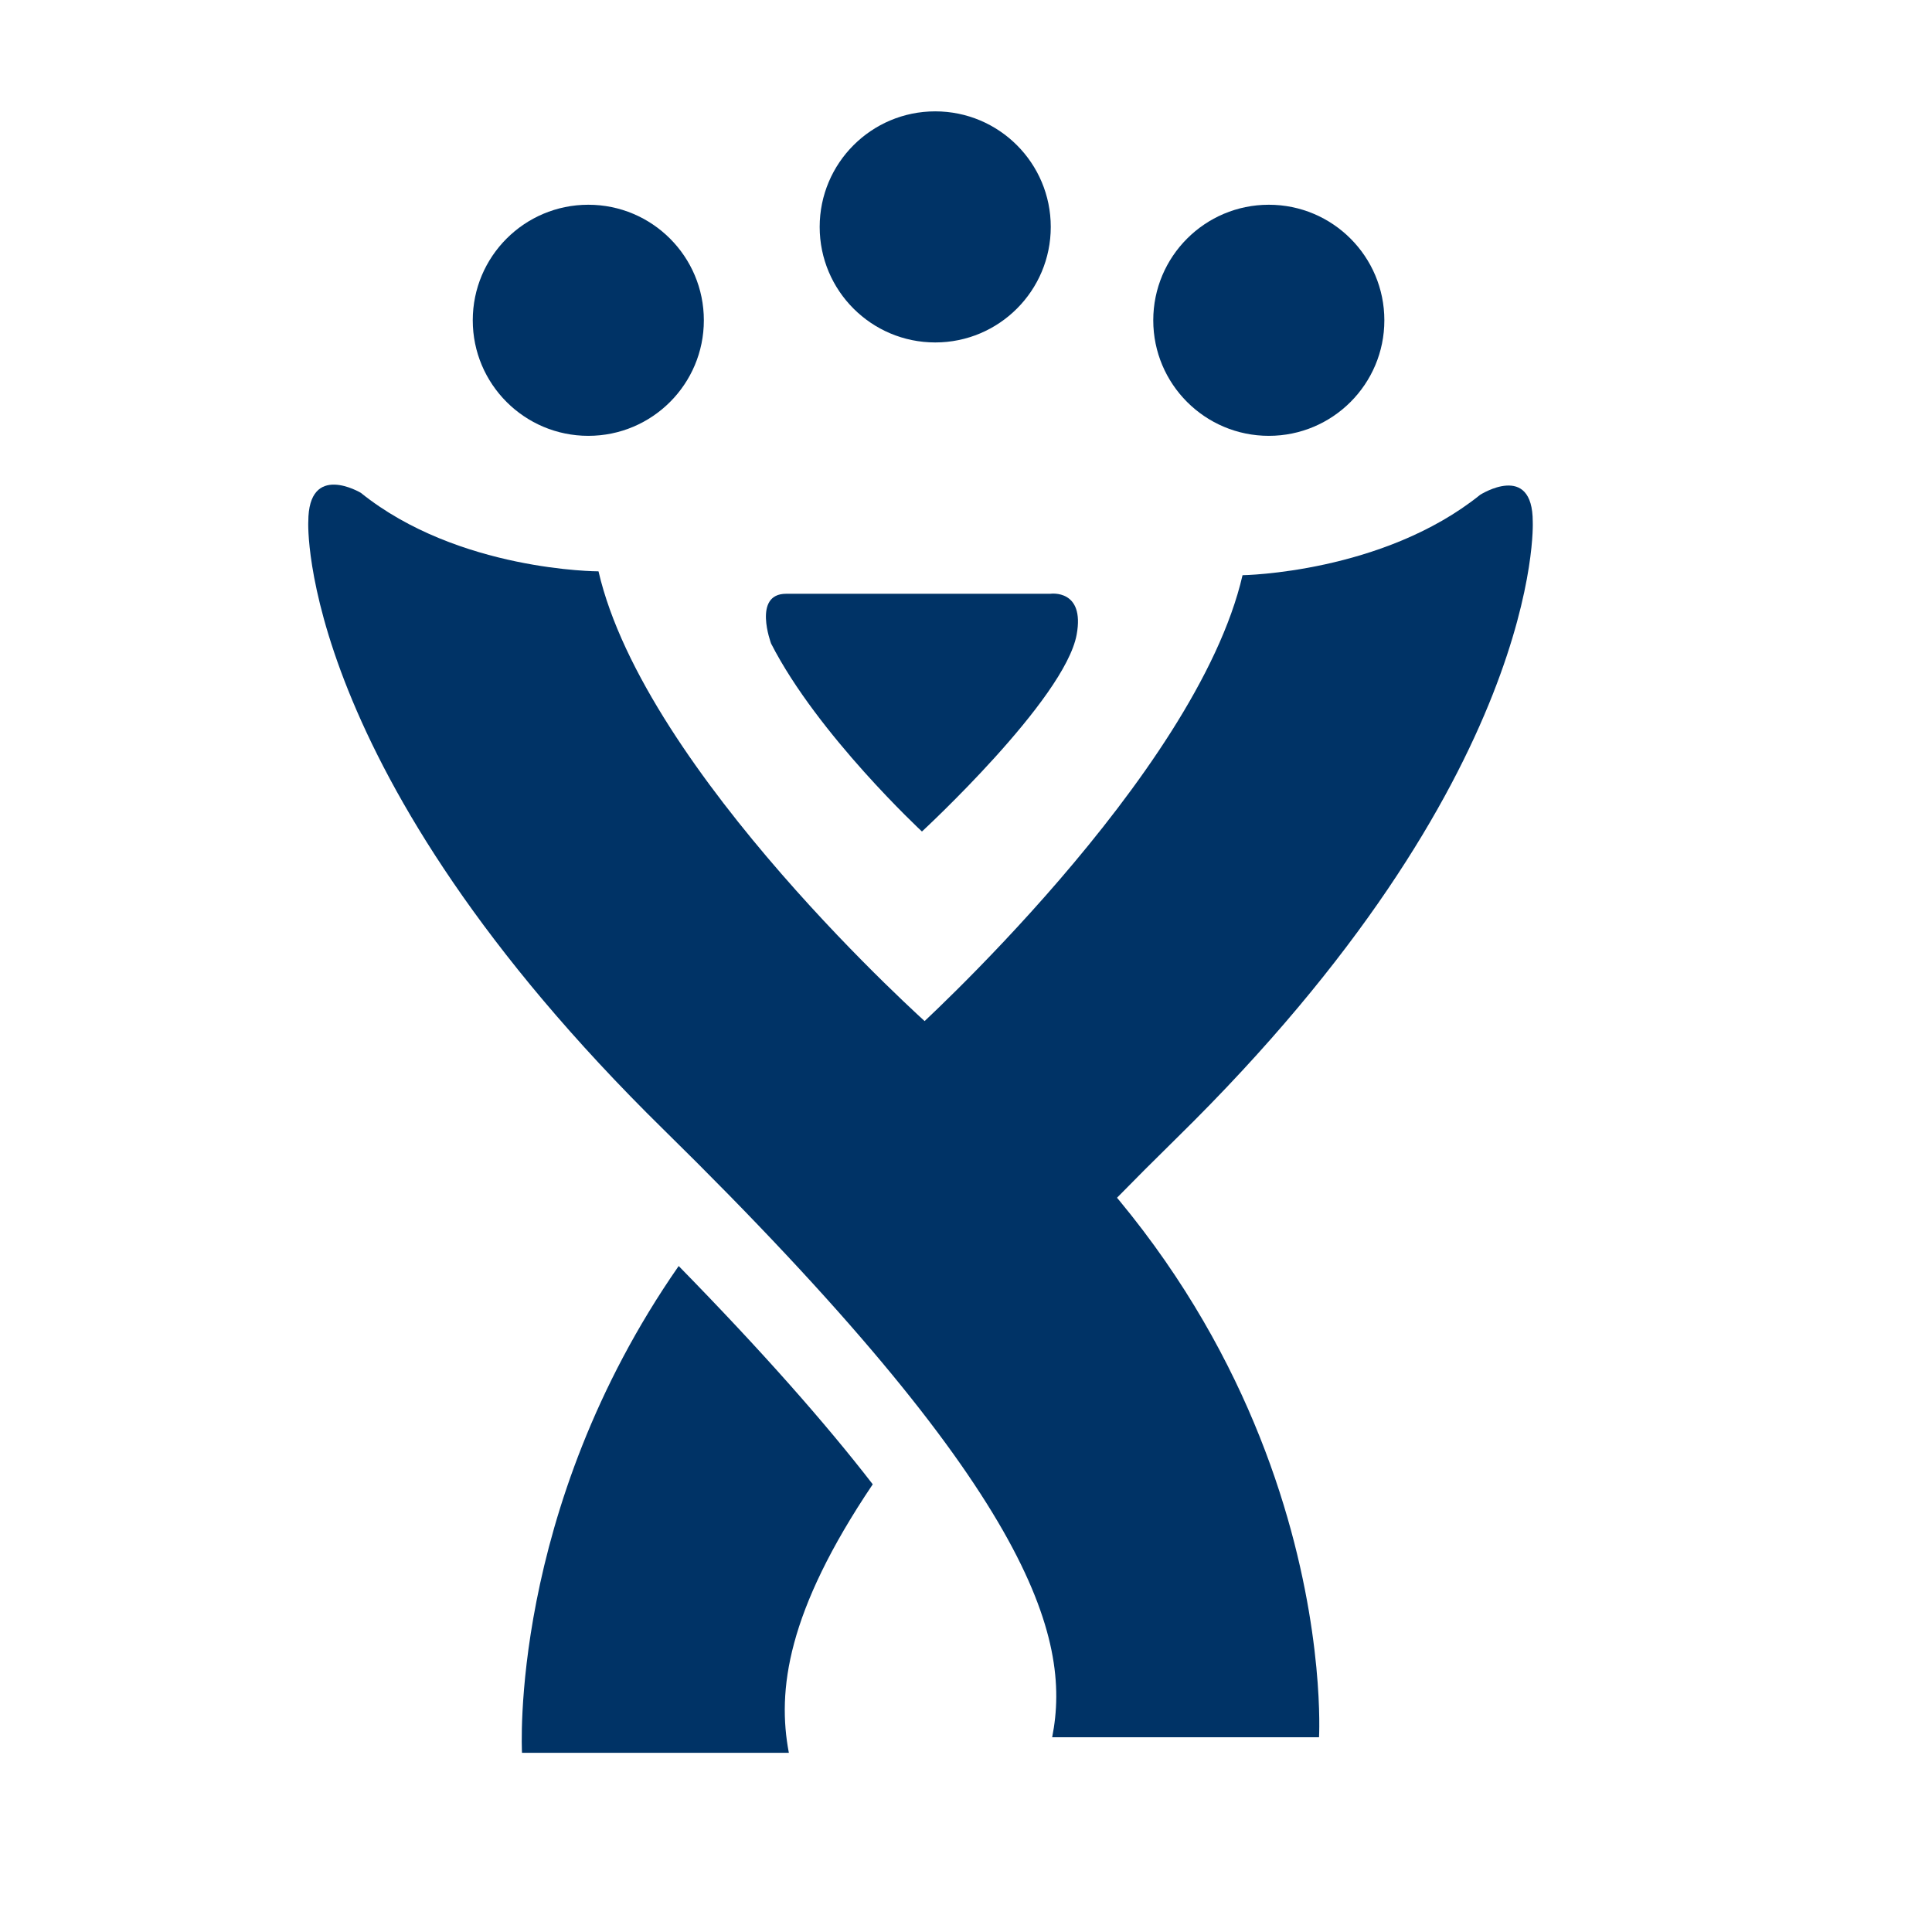 <?xml version="1.0" encoding="UTF-8" standalone="no"?>
<!-- Created with Inkscape (http://www.inkscape.org/) -->

<svg
   xmlns:dc="http://purl.org/dc/elements/1.1/"
   xmlns:cc="http://creativecommons.org/ns#"
   xmlns:rdf="http://www.w3.org/1999/02/22-rdf-syntax-ns#"
   xmlns:svg="http://www.w3.org/2000/svg"
   xmlns="http://www.w3.org/2000/svg"
   xmlns:sodipodi="http://sodipodi.sourceforge.net/DTD/sodipodi-0.dtd"
   xmlns:inkscape="http://www.inkscape.org/namespaces/inkscape"
   version="1.1"
   width="80"
   height="80"
   id="svg2"
   inkscape:version="0.91 r13725"
   sodipodi:docname="jira.svg">
  <sodipodi:namedview
     pagecolor="#ffffff"
     bordercolor="#666666"
     borderopacity="1"
     objecttolerance="10"
     gridtolerance="10"
     guidetolerance="10"
     inkscape:pageopacity="0"
     inkscape:pageshadow="2"
     inkscape:window-width="1920"
     inkscape:window-height="1056"
     id="namedview20"
     showgrid="false"
     inkscape:zoom="1.685"
     inkscape:cx="26.706231"
     inkscape:cy="50"
     inkscape:window-x="0"
     inkscape:window-y="24"
     inkscape:window-maximized="1"
     inkscape:current-layer="svg2" />
  <defs
     id="defs4">
    <clipPath
       id="clipPath3944">
      <path
         d="M 0,768 1024,768 1024,0 0,0 0,768 Z"
         id="path3946"
         inkscape:connector-curvature="0" />
    </clipPath>
    <clipPath
       clipPathUnits="userSpaceOnUse"
       id="clipPath3350">
      <rect
         style="fill:#ffd42a"
         id="rect3352"
         width="56.973"
         height="78.338"
         x="7.122"
         y="964.528" />
    </clipPath>
  </defs>
  <g
     transform="translate(2.754,-962.582)"
     id="layer1"
     clip-path="url(#clipPath3350)">
    <g
       transform="translate(-2.628,4.005)"
       id="g4088">
      <path
         d="m 103.393,1030.191 -10.63,0 0,-50.249 10.63,0 0,50.249 z"
         id="path3938"
         style="fill:#003366;fill-opacity:1;fill-rule:nonzero;stroke:none"
         inkscape:connector-curvature="0" />
      <path
         d="m 121.069,989.439 12.364,0 c 3.082,0 4.764,1.708 4.764,4.626 l 0,4.543 c 0,2.918 -1.682,6.301 -4.764,6.301 l -12.364,0 0,-15.47 z m 20.688,40.886 11.608,0 -12.276,-17.332 c 4.013,-1.492 6.5,-5.952 6.5,-10.521 l 0,-12.806 c 0,-5.77 -3.849,-9.62 -9.619,-9.62 l -16.349,0 -11.05,0 0,50.278 10.498,0 0,-16.575 9.989,0 10.699,16.575 z"
         id="path3950"
         style="fill:#003366;fill-opacity:1;fill-rule:nonzero;stroke:none"
         inkscape:connector-curvature="0" />
      <path
         d="m 192.618,1030.191 -14.918,-50.249 -3.867,0 -6.63,0 -3.868,0 -14.918,50.249 10.498,0 11.603,-39.1 5.865,19.773 -5.865,0 -4.076,9.019 12.563,0 3.115,10.308 10.498,0 z"
         id="path3954"
         style="fill:#003366;fill-opacity:1;fill-rule:nonzero;stroke:none"
         inkscape:connector-curvature="0" />
      <path
         d="m 85.033,1019.551 0,-39.609 -10.308,0 0,37.274 c 0,5.878 -2.744,6.306 -3.453,6.582 -1.292,0.503 -3.478,0.8 -3.478,0.8 l 2.472,8.928 c 16.604,-0.441 14.767,-13.976 14.767,-13.976"
         id="path3958"
         style="fill:#003366;fill-opacity:1;fill-rule:nonzero;stroke:none"
         inkscape:connector-curvature="0" />
      <path
         d="m 12.639,980.184 c 0,0 -0.483,10.247 14.711,25.165 15.194,14.918 16.921,20.977 16.092,25.164 l 11.05,0 c 0,0 1.004,-17.311 -16.123,-29.466 0,0 -11.791,-10.486 -13.712,-18.812 0,0 -5.804,-0.003 -9.842,-3.251 0,0 -2.178,-1.306 -2.175,1.201"
         id="path3962"
         style="fill:#003366;fill-opacity:1;fill-rule:nonzero;stroke:none"
         inkscape:connector-curvature="0" />
      <path
         d="m 36.158,1003.853 c 3.051,2.165 5.517,4.496 7.526,6.864 1.465,-1.563 3.105,-3.24 4.947,-5.048 15.194,-14.918 14.711,-25.484 14.711,-25.484 0.003,-2.507 -2.175,-1.121 -2.175,-1.121 -4.038,3.248 -9.842,3.331 -9.842,3.331 -1.921,8.326 -13.712,18.972 -13.712,18.972 -0.798,0.567 -1.545,1.148 -2.266,1.736 0.511,0.482 0.812,0.75 0.812,0.75"
         id="path3966"
         style="fill:#003366;fill-opacity:1;fill-rule:nonzero;stroke:none"
         inkscape:connector-curvature="0" />
      <path
         d="m 36.012,1020.038 c -1.961,-2.535 -4.576,-5.503 -8.035,-9.038 -7.055,10.139 -6.488,20.158 -6.488,20.158 l 11.05,0 c -0.49,-2.577 -0.084,-5.837 3.474,-11.12"
         id="path3970"
         style="fill:#003366;fill-opacity:1;fill-rule:nonzero;stroke:none"
         inkscape:connector-curvature="0" />
      <path
         d="m 32.425,983.163 10.949,0 c 0,0 1.43,-0.201 1.082,1.693 -0.496,2.694 -6.406,8.152 -6.406,8.152 0,0 -4.321,-4.013 -6.246,-7.782 0,0 -0.777,-2.062 0.622,-2.062"
         id="path3974"
         style="fill:#003366;fill-opacity:1;fill-rule:nonzero;stroke:none"
         inkscape:connector-curvature="0" />
      <path
         d="m 57.197,971.84 c 0,2.642 -2.142,4.784 -4.784,4.784 -2.642,0 -4.785,-2.142 -4.785,-4.784 0,-2.643 2.142,-4.785 4.785,-4.785 2.642,0 4.784,2.142 4.784,4.785"
         id="path3978"
         style="fill:#003366;fill-opacity:1;fill-rule:nonzero;stroke:none"
         inkscape:connector-curvature="0" />
      <path
         d="m 29.019,971.84 c 0,2.642 -2.142,4.784 -4.784,4.784 -2.642,0 -4.785,-2.142 -4.785,-4.784 0,-2.643 2.142,-4.785 4.785,-4.785 2.642,0 4.784,2.142 4.784,4.785"
         id="path3982"
         style="fill:#003366;fill-opacity:1;fill-rule:nonzero;stroke:none"
         inkscape:connector-curvature="0" />
      <path
         d="m 43.384,967.973 c 0,2.642 -2.142,4.784 -4.784,4.784 -2.642,0 -4.785,-2.142 -4.785,-4.784 0,-2.643 2.142,-4.785 4.785,-4.785 2.642,0 4.784,2.142 4.784,4.785"
         id="path3986"
         style="fill:#003366;fill-opacity:1;fill-rule:nonzero;stroke:none"
         inkscape:connector-curvature="0" />
    </g>
  </g>
</svg>
